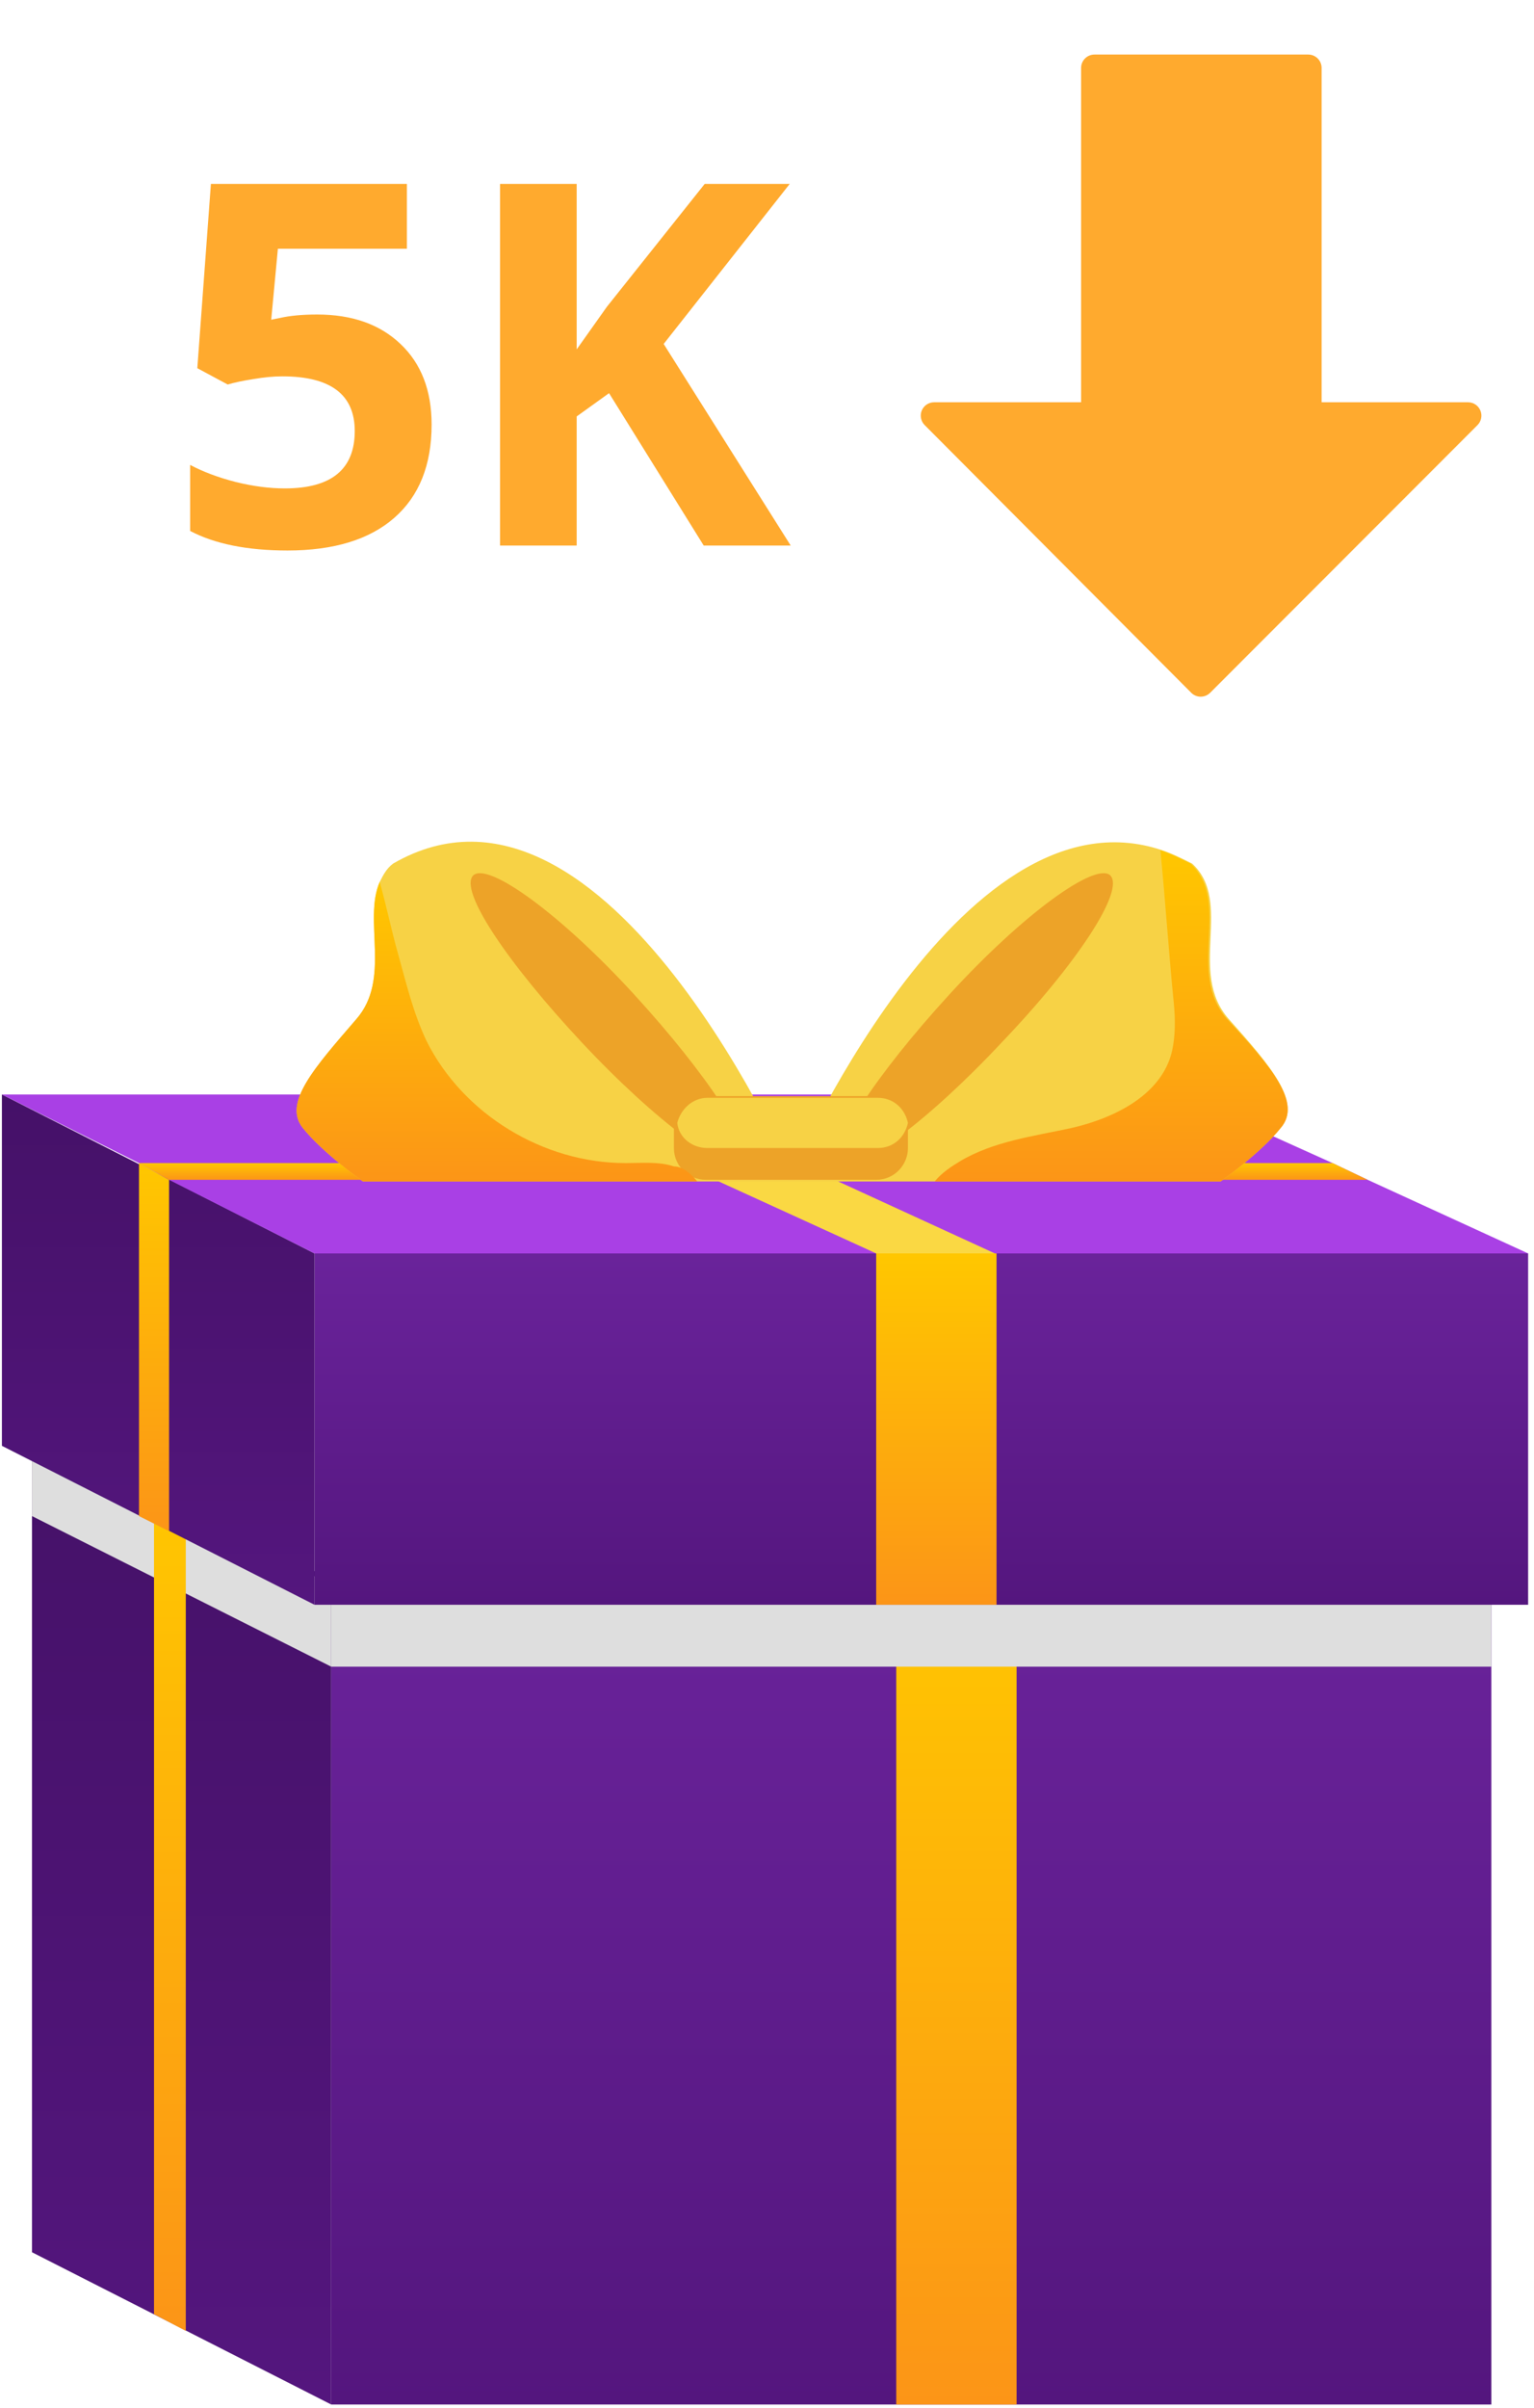 <svg width="197" height="309" viewBox="0 0 197 309" fill="none" xmlns="http://www.w3.org/2000/svg">
<path d="M40.733 40.356C45.219 40.356 48.784 41.615 51.429 44.133C54.095 46.651 55.428 50.1 55.428 54.48C55.428 59.664 53.83 63.652 50.635 66.445C47.44 69.238 42.87 70.635 36.924 70.635C31.762 70.635 27.593 69.799 24.419 68.127V59.653C26.091 60.542 28.038 61.272 30.259 61.843C32.481 62.393 34.586 62.669 36.575 62.669C42.563 62.669 45.557 60.214 45.557 55.305C45.557 50.629 42.457 48.291 36.258 48.291C35.136 48.291 33.899 48.407 32.544 48.64C31.19 48.852 30.09 49.084 29.244 49.338L25.34 47.244L27.085 23.599H52.254V31.914H35.687L34.83 41.023L35.94 40.801C37.231 40.505 38.829 40.356 40.733 40.356ZM101.543 70H90.372L78.216 50.449L74.058 53.433V70H64.219V23.599H74.058V44.831L77.93 39.373L90.499 23.599H101.417L85.23 44.133L101.543 70Z" fill="#FFAA2E"/>
<path d="M190.114 52.675C189.846 52.034 189.221 51.615 188.528 51.615H169.725V8.716C169.725 7.769 168.956 7 168.009 7H140.553C139.606 7 138.837 7.769 138.837 8.716V51.615H119.962C119.268 51.615 118.644 52.034 118.376 52.672C118.112 53.314 118.256 54.052 118.747 54.543L152.98 88.889C153.303 89.212 153.739 89.394 154.195 89.394C154.651 89.394 155.087 89.212 155.41 88.893L189.743 54.546C190.234 54.055 190.381 53.317 190.114 52.675Z" fill="#FFAA2E"/>
<path d="M191.523 202.691H42.538V308.527H191.523V202.691Z" fill="url(#paint0_linear)"/>
<path d="M130.554 202.691H115.098V308.527H130.554V202.691Z" fill="url(#paint1_linear)"/>
<path d="M191.523 202.691H42.538V213.854H191.523V202.691Z" fill="#DEDEDE"/>
<path d="M4.109 288.991L42.536 308.527V202.691L4.109 183.155V288.991Z" fill="url(#paint2_linear)"/>
<path d="M42.536 203.335V213.854L4.109 194.533V184.014L42.536 203.335Z" fill="#DEDEDE"/>
<path d="M23.859 193.245V299.081L19.78 296.934V191.313L23.859 193.245Z" fill="url(#paint3_linear)"/>
<path d="M196.246 160.829H40.391V205.911H196.246V160.829Z" fill="url(#paint4_linear)"/>
<path d="M127.978 160.829H112.521V205.911H127.978V160.829Z" fill="url(#paint5_linear)"/>
<path d="M0.246 185.517L40.39 205.911V160.829L0.246 140.435V185.517Z" fill="url(#paint6_linear)"/>
<path d="M21.714 151.383V196.465L17.85 194.533V149.236L21.714 151.383Z" fill="url(#paint7_linear)"/>
<path d="M196.246 160.829H40.39L21.713 151.383L17.849 149.236L0.246 140.435H151.593L171.128 149.236L175.637 151.383L196.246 160.829Z" fill="#A940E5"/>
<path d="M175.637 151.383H21.714L17.85 149.236H171.129L175.637 151.383Z" fill="url(#paint8_linear)"/>
<path d="M83.325 140.435H67.869L112.521 160.829H127.764L83.325 140.435Z" fill="#FAD843"/>
<path d="M164.473 144.728C161.897 147.948 156.745 151.598 156.745 151.598H101.144C101.144 151.598 123.041 100.29 149.231 109.092C150.519 109.521 151.807 110.165 153.095 110.809C158.462 115.747 152.451 124.763 157.818 130.774C163.185 136.785 167.264 141.508 164.473 144.728Z" fill="#F7D245"/>
<path d="M128.622 133.779C119.176 143.869 109.945 150.739 108.013 149.021C106.295 147.304 112.521 137.858 121.967 127.554C131.413 117.249 140.644 110.594 142.576 112.312C144.508 114.244 138.282 123.689 128.622 133.779Z" fill="#EDA328"/>
<path d="M102.217 151.598H46.616C46.616 151.598 41.464 147.948 38.888 144.728C36.311 141.508 40.39 137 45.757 130.774C50.265 125.622 46.616 118.108 48.763 113.171C49.192 112.312 49.621 111.453 50.48 110.809C77.959 94.923 102.217 151.598 102.217 151.598Z" fill="#F7D245"/>
<path d="M74.738 133.78C84.184 143.87 93.415 150.739 95.347 149.022C97.064 147.304 90.839 137.859 81.393 127.554C71.947 117.25 62.716 110.595 60.784 112.312C58.852 114.244 65.292 123.69 74.738 133.78Z" fill="#EDA328"/>
<path d="M116.601 144.728V147.304C116.601 149.451 114.883 151.383 112.522 151.383H90.625C88.478 151.383 86.546 149.665 86.546 147.304V144.728C86.546 144.513 86.546 144.298 86.546 143.869C86.975 142.152 88.478 140.649 90.41 140.649H112.307C114.239 140.649 115.957 141.937 116.171 143.869C116.601 144.298 116.601 144.513 116.601 144.728Z" fill="#EDA328"/>
<path d="M116.601 144.084C116.172 146.017 114.669 147.305 112.737 147.305H90.84C88.908 147.305 87.19 146.017 86.976 144.084C87.405 142.367 88.908 140.864 90.84 140.864H112.737C114.669 140.864 116.172 142.152 116.601 144.084Z" fill="#F7D245"/>
<path d="M164.473 144.728C161.897 147.948 156.744 151.598 156.744 151.598H120.035C120.893 150.524 122.181 149.666 123.255 149.022C127.548 146.446 132.701 145.802 137.638 144.728C143.22 143.44 149.231 140.435 150.519 134.853C150.948 132.921 150.948 130.774 150.733 128.627C150.089 122.187 149.66 115.532 149.016 109.092C150.304 109.521 151.592 110.165 152.88 110.809C158.247 115.747 152.236 124.763 157.603 130.774C163.185 136.785 167.264 141.508 164.473 144.728Z" fill="url(#paint9_linear)"/>
<path d="M89.551 151.598H46.615C46.615 151.598 41.463 147.948 38.887 144.728C36.311 141.508 40.39 137 45.757 130.774C50.265 125.622 46.615 118.108 48.762 113.17C49.621 116.176 50.265 119.396 51.124 122.402C52.197 126.266 53.056 129.915 54.773 133.565C59.496 143.01 69.8 149.236 80.32 149.236C82.466 149.236 84.613 149.021 86.545 149.665C87.619 149.665 88.692 150.524 89.551 151.598Z" fill="url(#paint10_linear)"/>
<defs>
<linearGradient id="paint0_linear" x1="117.03" y1="202.691" x2="117.03" y2="308.527" gradientUnits="userSpaceOnUse">
<stop stop-color="#6A239B"/>
<stop offset="1" stop-color="#54167E"/>
</linearGradient>
<linearGradient id="paint1_linear" x1="122.826" y1="202.691" x2="122.826" y2="308.527" gradientUnits="userSpaceOnUse">
<stop stop-color="#FFC700"/>
<stop offset="1" stop-color="#FC9517"/>
</linearGradient>
<linearGradient id="paint2_linear" x1="23.323" y1="183.155" x2="23.323" y2="308.527" gradientUnits="userSpaceOnUse">
<stop stop-color="#451168"/>
<stop offset="1" stop-color="#54167E"/>
</linearGradient>
<linearGradient id="paint3_linear" x1="21.82" y1="191.313" x2="21.82" y2="299.081" gradientUnits="userSpaceOnUse">
<stop stop-color="#FFC700"/>
<stop offset="1" stop-color="#FC9517"/>
</linearGradient>
<linearGradient id="paint4_linear" x1="118.318" y1="160.829" x2="118.318" y2="205.911" gradientUnits="userSpaceOnUse">
<stop stop-color="#6A239B"/>
<stop offset="1" stop-color="#54167E"/>
</linearGradient>
<linearGradient id="paint5_linear" x1="120.249" y1="160.829" x2="120.249" y2="205.911" gradientUnits="userSpaceOnUse">
<stop stop-color="#FFC700"/>
<stop offset="1" stop-color="#FC9517"/>
</linearGradient>
<linearGradient id="paint6_linear" x1="20.318" y1="140.435" x2="20.318" y2="205.911" gradientUnits="userSpaceOnUse">
<stop stop-color="#451168"/>
<stop offset="1" stop-color="#54167E"/>
</linearGradient>
<linearGradient id="paint7_linear" x1="19.782" y1="149.236" x2="19.782" y2="196.465" gradientUnits="userSpaceOnUse">
<stop stop-color="#FFC700"/>
<stop offset="1" stop-color="#FC9517"/>
</linearGradient>
<linearGradient id="paint8_linear" x1="96.743" y1="149.236" x2="96.743" y2="151.383" gradientUnits="userSpaceOnUse">
<stop stop-color="#FFC700"/>
<stop offset="1" stop-color="#FC9517"/>
</linearGradient>
<linearGradient id="paint9_linear" x1="142.705" y1="109.092" x2="142.705" y2="151.598" gradientUnits="userSpaceOnUse">
<stop stop-color="#FFC700"/>
<stop offset="1" stop-color="#FC9517"/>
</linearGradient>
<linearGradient id="paint10_linear" x1="63.823" y1="113.17" x2="63.823" y2="151.598" gradientUnits="userSpaceOnUse">
<stop stop-color="#FFC700"/>
<stop offset="1" stop-color="#FC9517"/>
</linearGradient>
</defs>
</svg>
